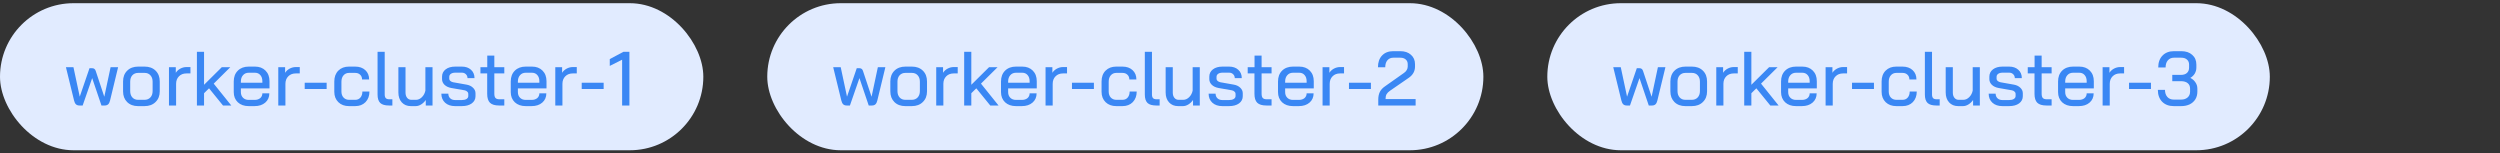 <svg width="391" height="24" viewBox="0 0 391 24" fill="none" xmlns="http://www.w3.org/2000/svg">
<rect x="0" y="0" width="391" height="24" fill="#333333" stroke="none"/>
<rect y="0.5" width="110" height="23" rx="11.5" fill="#E1EBFF"/>
<path d="M18.472 10.512L17.212 15.72C17.148 15.992 17.048 16.192 16.912 16.32C16.776 16.44 16.6 16.5 16.384 16.5H15.868L14.416 12.216L12.928 16.5H12.412C12.196 16.5 12.02 16.44 11.884 16.32C11.748 16.192 11.648 15.992 11.584 15.72L10.312 10.512H11.488L12.472 15.12L13.996 10.668H14.416C14.56 10.668 14.676 10.704 14.764 10.776C14.852 10.84 14.92 10.944 14.968 11.088L16.312 15.132L17.296 10.512H18.472ZM21.588 16.596C20.884 16.596 20.316 16.384 19.884 15.96C19.46 15.536 19.248 14.98 19.248 14.292V12.732C19.248 12.036 19.464 11.476 19.896 11.052C20.328 10.628 20.9 10.416 21.612 10.416H22.62C23.332 10.416 23.904 10.628 24.336 11.052C24.768 11.476 24.984 12.036 24.984 12.732V14.292C24.984 14.98 24.764 15.536 24.324 15.96C23.892 16.384 23.32 16.596 22.608 16.596H21.588ZM22.596 15.612C22.98 15.612 23.288 15.488 23.52 15.24C23.752 14.992 23.868 14.66 23.868 14.244V12.768C23.868 12.352 23.752 12.02 23.52 11.772C23.296 11.524 22.996 11.4 22.62 11.4H21.612C21.236 11.4 20.932 11.524 20.7 11.772C20.476 12.02 20.364 12.352 20.364 12.768V14.244C20.364 14.66 20.476 14.992 20.7 15.24C20.924 15.488 21.224 15.612 21.6 15.612H22.596ZM26.426 10.512H27.494V11.388C27.654 11.124 27.886 10.908 28.19 10.74C28.502 10.572 28.826 10.488 29.162 10.488H29.786V11.484H29.162C28.674 11.484 28.282 11.636 27.986 11.94C27.69 12.236 27.542 12.628 27.542 13.116V16.5H26.426V10.512ZM34.877 16.5L32.693 13.812L31.913 14.58V16.5H30.797V8.1H31.913V13.26L34.685 10.512H36.017L33.425 13.08L36.173 16.5H34.877ZM38.897 16.596C38.193 16.596 37.625 16.396 37.193 15.996C36.769 15.588 36.557 15.056 36.557 14.4V12.744C36.557 12.04 36.769 11.476 37.193 11.052C37.625 10.628 38.193 10.416 38.897 10.416H39.881C40.561 10.416 41.109 10.624 41.525 11.04C41.941 11.456 42.149 12.008 42.149 12.696V13.824H37.673V14.4C37.673 14.768 37.785 15.064 38.009 15.288C38.233 15.512 38.529 15.624 38.897 15.624H39.821C40.181 15.624 40.473 15.532 40.697 15.348C40.921 15.156 41.033 14.904 41.033 14.592H42.125C42.125 15.192 41.913 15.676 41.489 16.044C41.065 16.412 40.505 16.596 39.809 16.596H38.897ZM41.033 12.936V12.696C41.033 12.296 40.925 11.976 40.709 11.736C40.501 11.496 40.225 11.376 39.881 11.376H38.897C38.529 11.376 38.233 11.504 38.009 11.76C37.785 12.008 37.673 12.34 37.673 12.756V12.936H41.033ZM43.524 10.512H44.592V11.388C44.752 11.124 44.984 10.908 45.288 10.74C45.6 10.572 45.924 10.488 46.26 10.488H46.884V11.484H46.26C45.772 11.484 45.38 11.636 45.084 11.94C44.788 12.236 44.64 12.628 44.64 13.116V16.5H43.524V10.512ZM47.655 12.936H51.087V13.92H47.655V12.936ZM54.588 16.596C53.9 16.596 53.344 16.392 52.92 15.984C52.496 15.568 52.284 15.024 52.284 14.352V12.744C52.284 12.04 52.492 11.476 52.908 11.052C53.332 10.628 53.888 10.416 54.576 10.416H55.548C56.204 10.416 56.732 10.6 57.132 10.968C57.532 11.336 57.732 11.824 57.732 12.432H56.628C56.628 12.12 56.528 11.872 56.328 11.688C56.136 11.496 55.876 11.4 55.548 11.4H54.588C54.236 11.4 53.948 11.528 53.724 11.784C53.508 12.032 53.4 12.364 53.4 12.78V14.316C53.4 14.708 53.512 15.024 53.736 15.264C53.96 15.496 54.248 15.612 54.6 15.612H55.56C55.896 15.612 56.164 15.496 56.364 15.264C56.572 15.024 56.676 14.708 56.676 14.316H57.78C57.78 14.996 57.576 15.548 57.168 15.972C56.76 16.388 56.224 16.596 55.56 16.596H54.588ZM60.839 16.5C60.207 16.5 59.751 16.368 59.471 16.104C59.191 15.832 59.051 15.396 59.051 14.796V8.1H60.167V14.76C60.167 15.032 60.223 15.228 60.335 15.348C60.447 15.468 60.631 15.528 60.887 15.528H61.367V16.5H60.839ZM64.251 16.596C63.667 16.596 63.195 16.4 62.835 16.008C62.483 15.616 62.307 15.1 62.307 14.46V10.512H63.423V14.484C63.423 14.82 63.507 15.092 63.675 15.3C63.843 15.508 64.063 15.612 64.335 15.612H65.055C65.391 15.612 65.699 15.476 65.979 15.204C66.259 14.932 66.443 14.588 66.531 14.172V10.512H67.647V16.5H66.591V15.636C66.399 15.916 66.159 16.148 65.871 16.332C65.583 16.508 65.299 16.596 65.019 16.596H64.251ZM71.176 16.596C70.528 16.596 70.008 16.42 69.616 16.068C69.224 15.708 69.028 15.236 69.028 14.652H70.12C70.12 14.948 70.216 15.188 70.408 15.372C70.6 15.556 70.856 15.648 71.176 15.648H72.232C72.536 15.648 72.78 15.592 72.964 15.48C73.148 15.36 73.24 15.204 73.24 15.012V14.664C73.24 14.536 73.184 14.424 73.072 14.328C72.968 14.224 72.832 14.156 72.664 14.124L70.588 13.764C70.148 13.684 69.796 13.52 69.532 13.272C69.268 13.016 69.136 12.72 69.136 12.384V11.988C69.136 11.516 69.324 11.136 69.7 10.848C70.076 10.56 70.58 10.416 71.212 10.416H72.22C72.82 10.416 73.3 10.58 73.66 10.908C74.028 11.236 74.212 11.672 74.212 12.216H73.12C73.112 11.96 73.024 11.756 72.856 11.604C72.696 11.444 72.484 11.364 72.22 11.364H71.224C70.928 11.364 70.692 11.424 70.516 11.544C70.348 11.664 70.264 11.824 70.264 12.024V12.324C70.264 12.452 70.32 12.564 70.432 12.66C70.544 12.756 70.688 12.824 70.864 12.864L72.964 13.236C73.38 13.308 73.716 13.468 73.972 13.716C74.236 13.964 74.368 14.252 74.368 14.58V15.048C74.368 15.512 74.172 15.888 73.78 16.176C73.388 16.456 72.872 16.596 72.232 16.596H71.176ZM78.057 16.5C77.401 16.5 76.925 16.356 76.629 16.068C76.341 15.78 76.197 15.316 76.197 14.676V11.484H75.141V10.512H76.209V8.7H77.313V10.512H78.873V11.484H77.313V14.652C77.313 14.964 77.373 15.188 77.493 15.324C77.621 15.46 77.825 15.528 78.105 15.528H78.873V16.5H78.057ZM82.221 16.596C81.517 16.596 80.949 16.396 80.517 15.996C80.093 15.588 79.881 15.056 79.881 14.4V12.744C79.881 12.04 80.093 11.476 80.517 11.052C80.949 10.628 81.517 10.416 82.221 10.416H83.205C83.885 10.416 84.433 10.624 84.849 11.04C85.265 11.456 85.473 12.008 85.473 12.696V13.824H80.997V14.4C80.997 14.768 81.109 15.064 81.333 15.288C81.557 15.512 81.853 15.624 82.221 15.624H83.145C83.505 15.624 83.797 15.532 84.021 15.348C84.245 15.156 84.357 14.904 84.357 14.592H85.449C85.449 15.192 85.237 15.676 84.813 16.044C84.389 16.412 83.829 16.596 83.133 16.596H82.221ZM84.357 12.936V12.696C84.357 12.296 84.249 11.976 84.033 11.736C83.825 11.496 83.549 11.376 83.205 11.376H82.221C81.853 11.376 81.557 11.504 81.333 11.76C81.109 12.008 80.997 12.34 80.997 12.756V12.936H84.357ZM86.848 10.512H87.916V11.388C88.076 11.124 88.308 10.908 88.612 10.74C88.924 10.572 89.248 10.488 89.584 10.488H90.208V11.484H89.584C89.096 11.484 88.704 11.636 88.408 11.94C88.112 12.236 87.964 12.628 87.964 13.116V16.5H86.848V10.512ZM90.979 12.936H94.411V13.92H90.979V12.936ZM97.3 9.336L95.368 10.308V9.24L97.516 8.1H98.44V16.5H97.3V9.336Z" fill="#3A87F4"/>
<rect x="120" y="0.5" width="112" height="23" rx="11.5" fill="#E1EBFF"/>
<path d="M138.472 10.512L137.212 15.72C137.148 15.992 137.048 16.192 136.912 16.32C136.776 16.44 136.6 16.5 136.384 16.5H135.868L134.416 12.216L132.928 16.5H132.412C132.196 16.5 132.02 16.44 131.884 16.32C131.748 16.192 131.648 15.992 131.584 15.72L130.312 10.512H131.488L132.472 15.12L133.996 10.668H134.416C134.56 10.668 134.676 10.704 134.764 10.776C134.852 10.84 134.92 10.944 134.968 11.088L136.312 15.132L137.296 10.512H138.472ZM141.588 16.596C140.884 16.596 140.316 16.384 139.884 15.96C139.46 15.536 139.248 14.98 139.248 14.292V12.732C139.248 12.036 139.464 11.476 139.896 11.052C140.328 10.628 140.9 10.416 141.612 10.416H142.62C143.332 10.416 143.904 10.628 144.336 11.052C144.768 11.476 144.984 12.036 144.984 12.732V14.292C144.984 14.98 144.764 15.536 144.324 15.96C143.892 16.384 143.32 16.596 142.608 16.596H141.588ZM142.596 15.612C142.98 15.612 143.288 15.488 143.52 15.24C143.752 14.992 143.868 14.66 143.868 14.244V12.768C143.868 12.352 143.752 12.02 143.52 11.772C143.296 11.524 142.996 11.4 142.62 11.4H141.612C141.236 11.4 140.932 11.524 140.7 11.772C140.476 12.02 140.364 12.352 140.364 12.768V14.244C140.364 14.66 140.476 14.992 140.7 15.24C140.924 15.488 141.224 15.612 141.6 15.612H142.596ZM146.426 10.512H147.494V11.388C147.654 11.124 147.886 10.908 148.19 10.74C148.502 10.572 148.826 10.488 149.162 10.488H149.786V11.484H149.162C148.674 11.484 148.282 11.636 147.986 11.94C147.69 12.236 147.542 12.628 147.542 13.116V16.5H146.426V10.512ZM154.877 16.5L152.693 13.812L151.913 14.58V16.5H150.797V8.1H151.913V13.26L154.685 10.512H156.017L153.425 13.08L156.173 16.5H154.877ZM158.897 16.596C158.193 16.596 157.625 16.396 157.193 15.996C156.769 15.588 156.557 15.056 156.557 14.4V12.744C156.557 12.04 156.769 11.476 157.193 11.052C157.625 10.628 158.193 10.416 158.897 10.416H159.881C160.561 10.416 161.109 10.624 161.525 11.04C161.941 11.456 162.149 12.008 162.149 12.696V13.824H157.673V14.4C157.673 14.768 157.785 15.064 158.009 15.288C158.233 15.512 158.529 15.624 158.897 15.624H159.821C160.181 15.624 160.473 15.532 160.697 15.348C160.921 15.156 161.033 14.904 161.033 14.592H162.125C162.125 15.192 161.913 15.676 161.489 16.044C161.065 16.412 160.505 16.596 159.809 16.596H158.897ZM161.033 12.936V12.696C161.033 12.296 160.925 11.976 160.709 11.736C160.501 11.496 160.225 11.376 159.881 11.376H158.897C158.529 11.376 158.233 11.504 158.009 11.76C157.785 12.008 157.673 12.34 157.673 12.756V12.936H161.033ZM163.524 10.512H164.592V11.388C164.752 11.124 164.984 10.908 165.288 10.74C165.6 10.572 165.924 10.488 166.26 10.488H166.884V11.484H166.26C165.772 11.484 165.38 11.636 165.084 11.94C164.788 12.236 164.64 12.628 164.64 13.116V16.5H163.524V10.512ZM167.655 12.936H171.087V13.92H167.655V12.936ZM174.588 16.596C173.9 16.596 173.344 16.392 172.92 15.984C172.496 15.568 172.284 15.024 172.284 14.352V12.744C172.284 12.04 172.492 11.476 172.908 11.052C173.332 10.628 173.888 10.416 174.576 10.416H175.548C176.204 10.416 176.732 10.6 177.132 10.968C177.532 11.336 177.732 11.824 177.732 12.432H176.628C176.628 12.12 176.528 11.872 176.328 11.688C176.136 11.496 175.876 11.4 175.548 11.4H174.588C174.236 11.4 173.948 11.528 173.724 11.784C173.508 12.032 173.4 12.364 173.4 12.78V14.316C173.4 14.708 173.512 15.024 173.736 15.264C173.96 15.496 174.248 15.612 174.6 15.612H175.56C175.896 15.612 176.164 15.496 176.364 15.264C176.572 15.024 176.676 14.708 176.676 14.316H177.78C177.78 14.996 177.576 15.548 177.168 15.972C176.76 16.388 176.224 16.596 175.56 16.596H174.588ZM180.839 16.5C180.207 16.5 179.751 16.368 179.471 16.104C179.191 15.832 179.051 15.396 179.051 14.796V8.1H180.167V14.76C180.167 15.032 180.223 15.228 180.335 15.348C180.447 15.468 180.631 15.528 180.887 15.528H181.367V16.5H180.839ZM184.251 16.596C183.667 16.596 183.195 16.4 182.835 16.008C182.483 15.616 182.307 15.1 182.307 14.46V10.512H183.423V14.484C183.423 14.82 183.507 15.092 183.675 15.3C183.843 15.508 184.063 15.612 184.335 15.612H185.055C185.391 15.612 185.699 15.476 185.979 15.204C186.259 14.932 186.443 14.588 186.531 14.172V10.512H187.647V16.5H186.591V15.636C186.399 15.916 186.159 16.148 185.871 16.332C185.583 16.508 185.299 16.596 185.019 16.596H184.251ZM191.176 16.596C190.528 16.596 190.008 16.42 189.616 16.068C189.224 15.708 189.028 15.236 189.028 14.652H190.12C190.12 14.948 190.216 15.188 190.408 15.372C190.6 15.556 190.856 15.648 191.176 15.648H192.232C192.536 15.648 192.78 15.592 192.964 15.48C193.148 15.36 193.24 15.204 193.24 15.012V14.664C193.24 14.536 193.184 14.424 193.072 14.328C192.968 14.224 192.832 14.156 192.664 14.124L190.588 13.764C190.148 13.684 189.796 13.52 189.532 13.272C189.268 13.016 189.136 12.72 189.136 12.384V11.988C189.136 11.516 189.324 11.136 189.7 10.848C190.076 10.56 190.58 10.416 191.212 10.416H192.22C192.82 10.416 193.3 10.58 193.66 10.908C194.028 11.236 194.212 11.672 194.212 12.216H193.12C193.112 11.96 193.024 11.756 192.856 11.604C192.696 11.444 192.484 11.364 192.22 11.364H191.224C190.928 11.364 190.692 11.424 190.516 11.544C190.348 11.664 190.264 11.824 190.264 12.024V12.324C190.264 12.452 190.32 12.564 190.432 12.66C190.544 12.756 190.688 12.824 190.864 12.864L192.964 13.236C193.38 13.308 193.716 13.468 193.972 13.716C194.236 13.964 194.368 14.252 194.368 14.58V15.048C194.368 15.512 194.172 15.888 193.78 16.176C193.388 16.456 192.872 16.596 192.232 16.596H191.176ZM198.057 16.5C197.401 16.5 196.925 16.356 196.629 16.068C196.341 15.78 196.197 15.316 196.197 14.676V11.484H195.141V10.512H196.209V8.7H197.313V10.512H198.873V11.484H197.313V14.652C197.313 14.964 197.373 15.188 197.493 15.324C197.621 15.46 197.825 15.528 198.105 15.528H198.873V16.5H198.057ZM202.221 16.596C201.517 16.596 200.949 16.396 200.517 15.996C200.093 15.588 199.881 15.056 199.881 14.4V12.744C199.881 12.04 200.093 11.476 200.517 11.052C200.949 10.628 201.517 10.416 202.221 10.416H203.205C203.885 10.416 204.433 10.624 204.849 11.04C205.265 11.456 205.473 12.008 205.473 12.696V13.824H200.997V14.4C200.997 14.768 201.109 15.064 201.333 15.288C201.557 15.512 201.853 15.624 202.221 15.624H203.145C203.505 15.624 203.797 15.532 204.021 15.348C204.245 15.156 204.357 14.904 204.357 14.592H205.449C205.449 15.192 205.237 15.676 204.813 16.044C204.389 16.412 203.829 16.596 203.133 16.596H202.221ZM204.357 12.936V12.696C204.357 12.296 204.249 11.976 204.033 11.736C203.825 11.496 203.549 11.376 203.205 11.376H202.221C201.853 11.376 201.557 11.504 201.333 11.76C201.109 12.008 200.997 12.34 200.997 12.756V12.936H204.357ZM206.848 10.512H207.916V11.388C208.076 11.124 208.308 10.908 208.612 10.74C208.924 10.572 209.248 10.488 209.584 10.488H210.208V11.484H209.584C209.096 11.484 208.704 11.636 208.408 11.94C208.112 12.236 207.964 12.628 207.964 13.116V16.5H206.848V10.512ZM210.979 12.936H214.411V13.92H210.979V12.936ZM215.56 15.576C215.56 15.12 215.64 14.724 215.8 14.388C215.968 14.052 216.24 13.756 216.616 13.5L219.592 11.4C219.776 11.272 219.916 11.124 220.012 10.956C220.116 10.78 220.168 10.6 220.168 10.416V10.032C220.168 9.728 220.064 9.484 219.856 9.3C219.648 9.116 219.368 9.024 219.016 9.024H217.912C217.528 9.024 217.22 9.16 216.988 9.432C216.764 9.696 216.652 10.06 216.652 10.524H215.512C215.512 9.748 215.724 9.136 216.148 8.688C216.58 8.232 217.16 8.004 217.888 8.004H219.016C219.704 8.004 220.256 8.192 220.672 8.568C221.096 8.936 221.308 9.424 221.308 10.032V10.416C221.308 11.144 220.972 11.736 220.3 12.192L217.408 14.184C217.152 14.36 216.968 14.544 216.856 14.736C216.752 14.928 216.7 15.18 216.7 15.492H221.404V16.5H215.56V15.576Z" fill="#3A87F4"/>
<rect x="242" y="0.5" width="113" height="23" rx="11.5" fill="#E1EBFF"/>
<path d="M260.472 10.512L259.212 15.72C259.148 15.992 259.048 16.192 258.912 16.32C258.776 16.44 258.6 16.5 258.384 16.5H257.868L256.416 12.216L254.928 16.5H254.412C254.196 16.5 254.02 16.44 253.884 16.32C253.748 16.192 253.648 15.992 253.584 15.72L252.312 10.512H253.488L254.472 15.12L255.996 10.668H256.416C256.56 10.668 256.676 10.704 256.764 10.776C256.852 10.84 256.92 10.944 256.968 11.088L258.312 15.132L259.296 10.512H260.472ZM263.588 16.596C262.884 16.596 262.316 16.384 261.884 15.96C261.46 15.536 261.248 14.98 261.248 14.292V12.732C261.248 12.036 261.464 11.476 261.896 11.052C262.328 10.628 262.9 10.416 263.612 10.416H264.62C265.332 10.416 265.904 10.628 266.336 11.052C266.768 11.476 266.984 12.036 266.984 12.732V14.292C266.984 14.98 266.764 15.536 266.324 15.96C265.892 16.384 265.32 16.596 264.608 16.596H263.588ZM264.596 15.612C264.98 15.612 265.288 15.488 265.52 15.24C265.752 14.992 265.868 14.66 265.868 14.244V12.768C265.868 12.352 265.752 12.02 265.52 11.772C265.296 11.524 264.996 11.4 264.62 11.4H263.612C263.236 11.4 262.932 11.524 262.7 11.772C262.476 12.02 262.364 12.352 262.364 12.768V14.244C262.364 14.66 262.476 14.992 262.7 15.24C262.924 15.488 263.224 15.612 263.6 15.612H264.596ZM268.426 10.512H269.494V11.388C269.654 11.124 269.886 10.908 270.19 10.74C270.502 10.572 270.826 10.488 271.162 10.488H271.786V11.484H271.162C270.674 11.484 270.282 11.636 269.986 11.94C269.69 12.236 269.542 12.628 269.542 13.116V16.5H268.426V10.512ZM276.877 16.5L274.693 13.812L273.913 14.58V16.5H272.797V8.1H273.913V13.26L276.685 10.512H278.017L275.425 13.08L278.173 16.5H276.877ZM280.897 16.596C280.193 16.596 279.625 16.396 279.193 15.996C278.769 15.588 278.557 15.056 278.557 14.4V12.744C278.557 12.04 278.769 11.476 279.193 11.052C279.625 10.628 280.193 10.416 280.897 10.416H281.881C282.561 10.416 283.109 10.624 283.525 11.04C283.941 11.456 284.149 12.008 284.149 12.696V13.824H279.673V14.4C279.673 14.768 279.785 15.064 280.009 15.288C280.233 15.512 280.529 15.624 280.897 15.624H281.821C282.181 15.624 282.473 15.532 282.697 15.348C282.921 15.156 283.033 14.904 283.033 14.592H284.125C284.125 15.192 283.913 15.676 283.489 16.044C283.065 16.412 282.505 16.596 281.809 16.596H280.897ZM283.033 12.936V12.696C283.033 12.296 282.925 11.976 282.709 11.736C282.501 11.496 282.225 11.376 281.881 11.376H280.897C280.529 11.376 280.233 11.504 280.009 11.76C279.785 12.008 279.673 12.34 279.673 12.756V12.936H283.033ZM285.524 10.512H286.592V11.388C286.752 11.124 286.984 10.908 287.288 10.74C287.6 10.572 287.924 10.488 288.26 10.488H288.884V11.484H288.26C287.772 11.484 287.38 11.636 287.084 11.94C286.788 12.236 286.64 12.628 286.64 13.116V16.5H285.524V10.512ZM289.655 12.936H293.087V13.92H289.655V12.936ZM296.588 16.596C295.9 16.596 295.344 16.392 294.92 15.984C294.496 15.568 294.284 15.024 294.284 14.352V12.744C294.284 12.04 294.492 11.476 294.908 11.052C295.332 10.628 295.888 10.416 296.576 10.416H297.548C298.204 10.416 298.732 10.6 299.132 10.968C299.532 11.336 299.732 11.824 299.732 12.432H298.628C298.628 12.12 298.528 11.872 298.328 11.688C298.136 11.496 297.876 11.4 297.548 11.4H296.588C296.236 11.4 295.948 11.528 295.724 11.784C295.508 12.032 295.4 12.364 295.4 12.78V14.316C295.4 14.708 295.512 15.024 295.736 15.264C295.96 15.496 296.248 15.612 296.6 15.612H297.56C297.896 15.612 298.164 15.496 298.364 15.264C298.572 15.024 298.676 14.708 298.676 14.316H299.78C299.78 14.996 299.576 15.548 299.168 15.972C298.76 16.388 298.224 16.596 297.56 16.596H296.588ZM302.839 16.5C302.207 16.5 301.751 16.368 301.471 16.104C301.191 15.832 301.051 15.396 301.051 14.796V8.1H302.167V14.76C302.167 15.032 302.223 15.228 302.335 15.348C302.447 15.468 302.631 15.528 302.887 15.528H303.367V16.5H302.839ZM306.251 16.596C305.667 16.596 305.195 16.4 304.835 16.008C304.483 15.616 304.307 15.1 304.307 14.46V10.512H305.423V14.484C305.423 14.82 305.507 15.092 305.675 15.3C305.843 15.508 306.063 15.612 306.335 15.612H307.055C307.391 15.612 307.699 15.476 307.979 15.204C308.259 14.932 308.443 14.588 308.531 14.172V10.512H309.647V16.5H308.591V15.636C308.399 15.916 308.159 16.148 307.871 16.332C307.583 16.508 307.299 16.596 307.019 16.596H306.251ZM313.176 16.596C312.528 16.596 312.008 16.42 311.616 16.068C311.224 15.708 311.028 15.236 311.028 14.652H312.12C312.12 14.948 312.216 15.188 312.408 15.372C312.6 15.556 312.856 15.648 313.176 15.648H314.232C314.536 15.648 314.78 15.592 314.964 15.48C315.148 15.36 315.24 15.204 315.24 15.012V14.664C315.24 14.536 315.184 14.424 315.072 14.328C314.968 14.224 314.832 14.156 314.664 14.124L312.588 13.764C312.148 13.684 311.796 13.52 311.532 13.272C311.268 13.016 311.136 12.72 311.136 12.384V11.988C311.136 11.516 311.324 11.136 311.7 10.848C312.076 10.56 312.58 10.416 313.212 10.416H314.22C314.82 10.416 315.3 10.58 315.66 10.908C316.028 11.236 316.212 11.672 316.212 12.216H315.12C315.112 11.96 315.024 11.756 314.856 11.604C314.696 11.444 314.484 11.364 314.22 11.364H313.224C312.928 11.364 312.692 11.424 312.516 11.544C312.348 11.664 312.264 11.824 312.264 12.024V12.324C312.264 12.452 312.32 12.564 312.432 12.66C312.544 12.756 312.688 12.824 312.864 12.864L314.964 13.236C315.38 13.308 315.716 13.468 315.972 13.716C316.236 13.964 316.368 14.252 316.368 14.58V15.048C316.368 15.512 316.172 15.888 315.78 16.176C315.388 16.456 314.872 16.596 314.232 16.596H313.176ZM320.057 16.5C319.401 16.5 318.925 16.356 318.629 16.068C318.341 15.78 318.197 15.316 318.197 14.676V11.484H317.141V10.512H318.209V8.7H319.313V10.512H320.873V11.484H319.313V14.652C319.313 14.964 319.373 15.188 319.493 15.324C319.621 15.46 319.825 15.528 320.105 15.528H320.873V16.5H320.057ZM324.221 16.596C323.517 16.596 322.949 16.396 322.517 15.996C322.093 15.588 321.881 15.056 321.881 14.4V12.744C321.881 12.04 322.093 11.476 322.517 11.052C322.949 10.628 323.517 10.416 324.221 10.416H325.205C325.885 10.416 326.433 10.624 326.849 11.04C327.265 11.456 327.473 12.008 327.473 12.696V13.824H322.997V14.4C322.997 14.768 323.109 15.064 323.333 15.288C323.557 15.512 323.853 15.624 324.221 15.624H325.145C325.505 15.624 325.797 15.532 326.021 15.348C326.245 15.156 326.357 14.904 326.357 14.592H327.449C327.449 15.192 327.237 15.676 326.813 16.044C326.389 16.412 325.829 16.596 325.133 16.596H324.221ZM326.357 12.936V12.696C326.357 12.296 326.249 11.976 326.033 11.736C325.825 11.496 325.549 11.376 325.205 11.376H324.221C323.853 11.376 323.557 11.504 323.333 11.76C323.109 12.008 322.997 12.34 322.997 12.756V12.936H326.357ZM328.848 10.512H329.916V11.388C330.076 11.124 330.308 10.908 330.612 10.74C330.924 10.572 331.248 10.488 331.584 10.488H332.208V11.484H331.584C331.096 11.484 330.704 11.636 330.408 11.94C330.112 12.236 329.964 12.628 329.964 13.116V16.5H328.848V10.512ZM332.979 12.936H336.411V13.92H332.979V12.936ZM342.564 12.18C342.908 12.356 343.176 12.592 343.368 12.888C343.568 13.176 343.668 13.5 343.668 13.86V14.34C343.668 14.788 343.564 15.184 343.356 15.528C343.148 15.864 342.852 16.128 342.468 16.32C342.084 16.504 341.64 16.596 341.136 16.596H339.972C339.22 16.596 338.616 16.368 338.16 15.912C337.712 15.448 337.488 14.828 337.488 14.052H338.604C338.604 14.516 338.728 14.888 338.976 15.168C339.224 15.44 339.556 15.576 339.972 15.576H341.136C341.552 15.576 341.888 15.464 342.144 15.24C342.4 15.016 342.528 14.716 342.528 14.34V13.86C342.528 13.484 342.4 13.196 342.144 12.996C341.896 12.796 341.548 12.696 341.1 12.696H339.744V11.712H341.1C341.5 11.712 341.812 11.612 342.036 11.412C342.26 11.212 342.372 10.932 342.372 10.572V10.092C342.372 9.764 342.26 9.504 342.036 9.312C341.82 9.12 341.528 9.024 341.16 9.024H339.996C339.604 9.024 339.288 9.164 339.048 9.444C338.816 9.716 338.7 10.084 338.7 10.548H337.548C337.548 9.772 337.768 9.156 338.208 8.7C338.656 8.236 339.252 8.004 339.996 8.004H341.16C341.872 8.004 342.44 8.196 342.864 8.58C343.296 8.956 343.512 9.46 343.512 10.092V10.572C343.512 10.908 343.428 11.22 343.26 11.508C343.092 11.788 342.86 12.012 342.564 12.18Z" fill="#3A87F4"/>
</svg>
